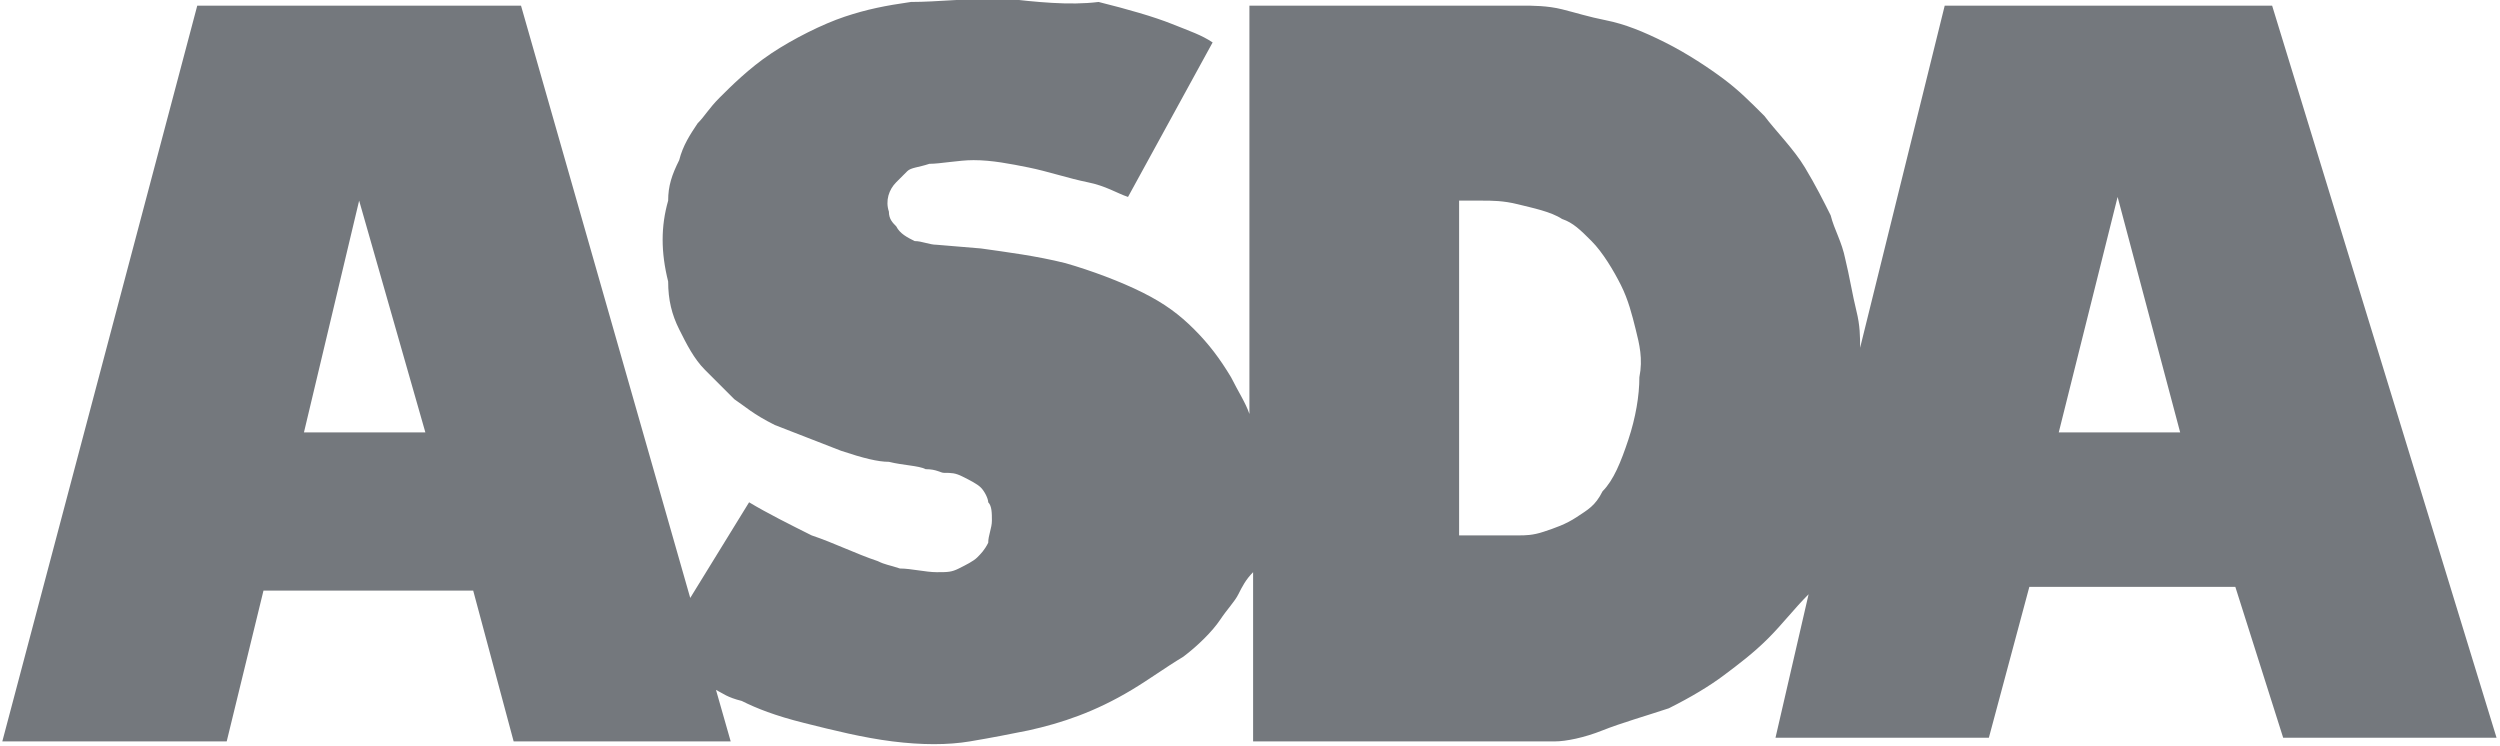 <svg xmlns="http://www.w3.org/2000/svg" viewBox="0 0 233.9 69.8" width="233.9" height="69.8"><path fill="#74787d" d="M212.58.528h-30.633l-7.916 32.01c0-1.033 0-2.065-.344-3.442-.344-1.377-.689-3.442-1.033-4.819-.344-1.72-1.032-2.753-1.377-4.13-.688-1.377-1.376-2.754-2.409-4.475-1.032-1.72-2.753-3.442-3.786-4.818-1.377-1.377-2.41-2.41-3.786-3.442-1.377-1.033-3.442-2.41-5.507-3.442-2.065-1.033-3.786-1.721-5.507-2.065-1.721-.345-2.754-.689-4.13-1.033-1.377-.344-2.754-.344-3.787-.344h-25.47v38.205c-.344-1.032-1.032-2.065-1.72-3.442-1.033-1.72-2.066-3.098-3.443-4.474-1.376-1.377-2.753-2.41-4.818-3.442-2.065-1.033-4.819-2.065-7.228-2.754-2.754-.688-5.507-1.032-7.917-1.376l-4.13-.345c-.688 0-1.377-.344-2.065-.344-.688-.344-1.377-.688-1.721-1.377-.344-.344-.688-.688-.688-1.376-.345-1.033 0-2.066.688-2.754l1.033-1.033c.344-.344 1.032-.344 2.065-.688 1.032 0 2.753-.344 4.13-.344 1.721 0 3.442.344 5.163.688 1.72.344 3.786 1.033 5.507 1.377 1.72.344 2.753 1.033 3.786 1.377l7.916-14.456c-1.032-.689-2.065-1.033-3.786-1.721-1.72-.689-4.13-1.377-6.883-2.065-2.754.344-5.852 0-8.95-.344-3.097 0-6.195.344-8.604.344-2.41.344-4.13.688-6.196 1.376-2.065.689-4.818 2.066-6.883 3.442-2.066 1.377-3.787 3.098-4.82 4.13-1.032 1.033-1.376 1.722-2.064 2.41-.689 1.033-1.377 2.065-1.721 3.442-.689 1.377-1.033 2.41-1.033 3.786-.688 2.41-.688 4.819 0 7.572 0 1.721.344 3.098 1.033 4.475.688 1.376 1.377 2.753 2.41 3.786l2.753 2.753c1.032.689 1.72 1.377 3.786 2.41 1.72.688 4.474 1.72 6.195 2.409 2.065.688 3.442 1.033 4.475 1.033 1.376.344 2.753.344 3.442.688 1.032 0 1.376.344 1.72.344.689 0 1.033 0 1.721.344.689.345 1.377.689 1.721 1.033.345.344.689 1.032.689 1.377.344.344.344 1.032.344 1.72 0 .689-.344 1.377-.344 2.066-.344.688-.689 1.032-1.033 1.377-.344.344-1.032.688-1.72 1.032-.69.344-1.033.344-2.066.344-1.032 0-2.41-.344-3.442-.344-1.032-.344-1.377-.344-2.065-.688-2.065-.689-4.13-1.721-6.195-2.41-2.065-1.032-4.13-2.065-5.852-3.097l-5.507 8.949L48.746.528h-30.29L.216 69.366H21.21l3.442-14.112h19.62l3.785 14.112h20.307l-1.376-4.819c.688.345 1.032.689 2.409 1.033 1.377.688 3.098 1.377 5.851 2.065s5.507 1.377 8.26 1.721c2.754.344 5.164.344 7.229 0 2.065-.344 3.786-.688 5.507-1.033 3.098-.688 6.195-1.72 9.637-3.786 1.721-1.032 3.098-2.065 4.819-3.097 1.377-1.033 2.753-2.41 3.442-3.442.688-1.033 1.377-1.721 1.72-2.41.345-.688.69-1.376 1.378-2.065v15.833H145.463c1.033 0 2.754-.344 4.475-1.033 1.72-.688 4.13-1.376 6.195-2.065 2.065-1.032 3.786-2.065 5.163-3.097 1.377-1.033 2.753-2.066 4.13-3.442 1.377-1.377 2.41-2.754 3.786-4.13l-3.097 13.423h19.963l3.786-14.112h19.274l4.475 14.112h19.963L212.58.528zM28.438 40.454l5.163-21.684 6.196 21.684H28.438zm124.942-5.163c0 1.721-.345 3.786-1.033 5.851-.688 2.066-1.377 3.787-2.41 4.82-.688 1.376-1.376 1.72-2.409 2.408-1.032.689-2.065 1.033-3.097 1.377-1.033.344-1.721.344-2.41.344h-5.507V18.77h2.065c1.033 0 2.066 0 3.442.344 1.377.344 3.098.689 4.13 1.377 1.033.344 1.722 1.033 2.754 2.065 1.033 1.033 2.065 2.754 2.754 4.13.688 1.377 1.032 2.754 1.376 4.13.345 1.377.689 2.754.345 4.475zm39.237 5.163l5.507-22.028 5.852 22.028h-11.359z" fill-rule="evenodd" clip-rule="evenodd"/></svg>